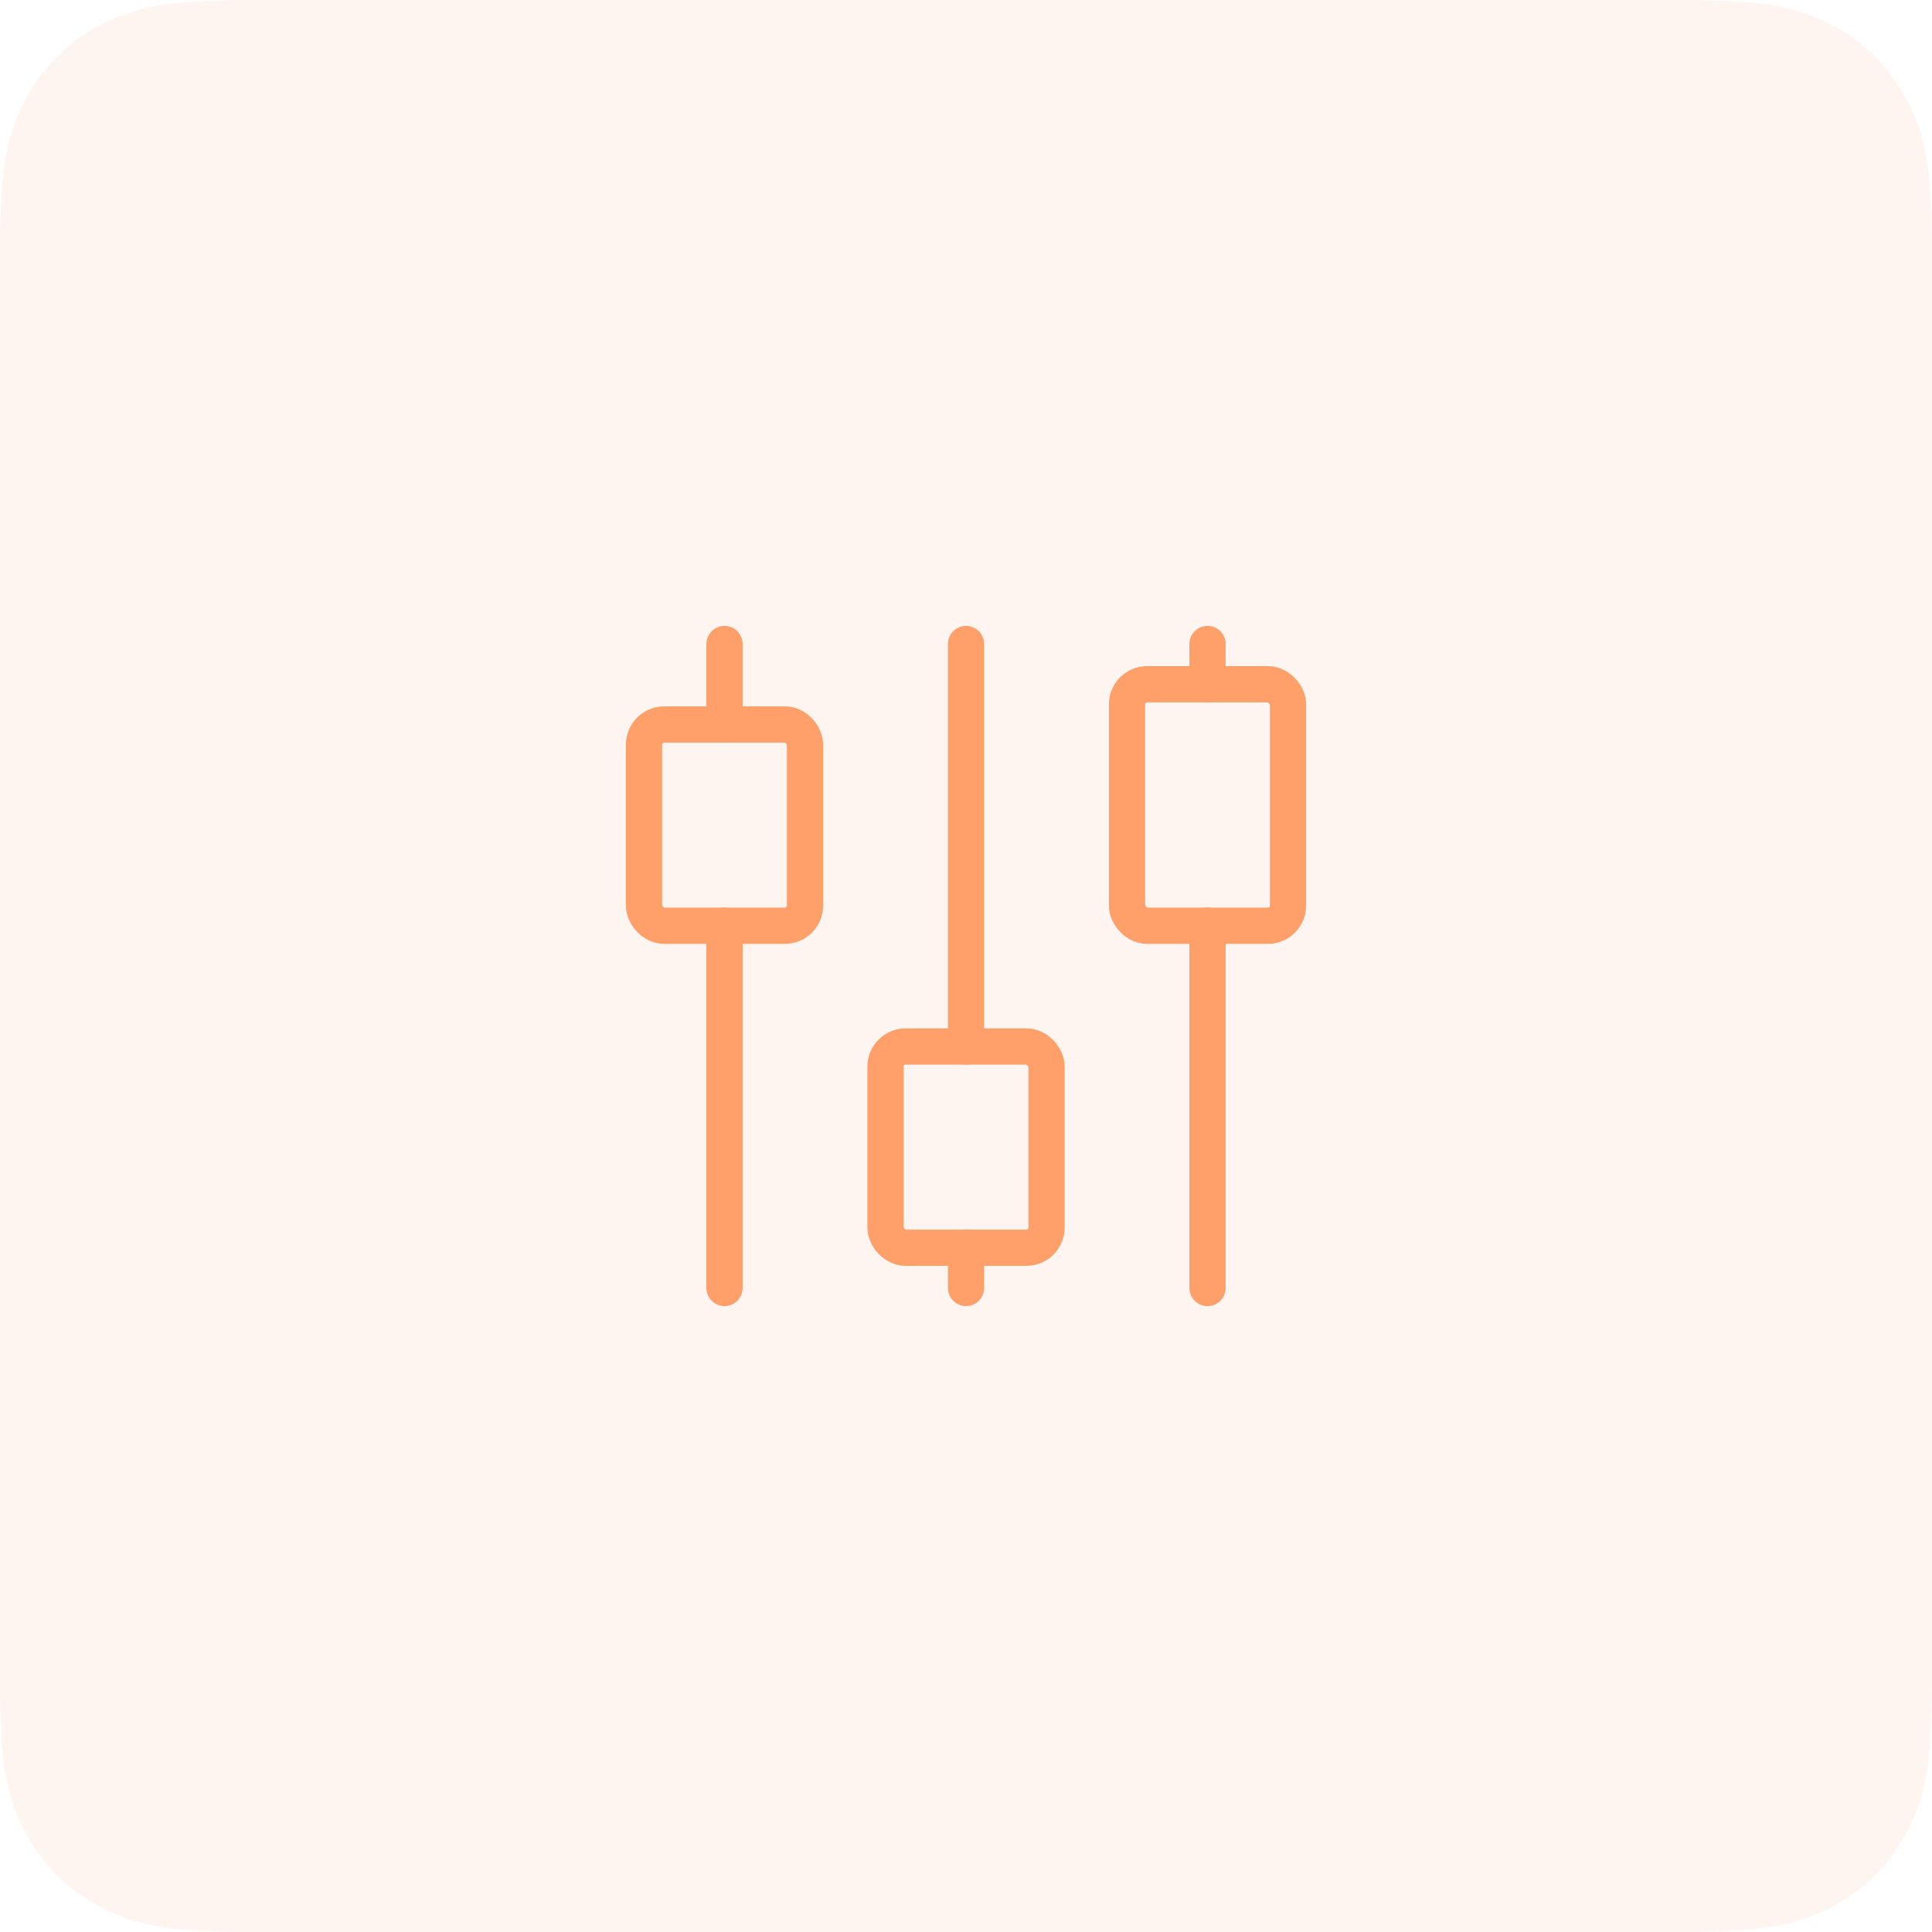 <svg xmlns="http://www.w3.org/2000/svg" width="80" height="80" viewBox="0 0 80 80">
    <g fill="none" fill-rule="evenodd">
        <g>
            <g>
                <path fill="#FF9F69" d="M10.256 0h59.488c3.567 0 4.86.371 6.163 1.069 1.304.697 2.327 1.72 3.024 3.024C79.63 5.396 80 6.689 80 10.256v59.488c0 3.567-.371 4.86-1.069 6.163-.697 1.304-1.72 2.327-3.024 3.024C74.604 79.63 73.311 80 69.744 80H10.256c-3.567 0-4.86-.371-6.163-1.069-1.304-.697-2.327-1.72-3.024-3.024C.37 74.604 0 73.311 0 69.744V10.256c0-3.567.371-4.86 1.069-6.163.697-1.304 1.72-2.327 3.024-3.024C5.396.37 6.689 0 10.256 0z" opacity=".1" transform="translate(-1096, -2356) translate(1096, 2356)"/>
                <g transform="translate(-1096, -2356) translate(1096, 2356) translate(20, 20)">
                    <path d="M0 0L40 0 40 40 0 40z"/>
                    <rect width="6.667" height="8.333" x="6.667" y="10" stroke="#FF9F69" stroke-linecap="round" stroke-linejoin="round" stroke-width="1.5" rx=".833"/>
                    <path stroke="#FF9F69" stroke-linecap="round" stroke-linejoin="round" stroke-width="1.5" d="M10 6.667L10 10M10 18.333L10 33.333"/>
                    <rect width="6.667" height="8.333" x="16.667" y="23.333" stroke="#FF9F69" stroke-linecap="round" stroke-linejoin="round" stroke-width="1.5" rx=".833"/>
                    <path stroke="#FF9F69" stroke-linecap="round" stroke-linejoin="round" stroke-width="1.5" d="M20 6.667L20 23.333M20 31.667L20 33.333"/>
                    <rect width="6.667" height="10" x="26.667" y="8.333" stroke="#FF9F69" stroke-linecap="round" stroke-linejoin="round" stroke-width="1.5" rx=".833"/>
                    <path stroke="#FF9F69" stroke-linecap="round" stroke-linejoin="round" stroke-width="1.5" d="M30 6.667L30 8.333M30 18.333L30 33.333"/>
                </g>
            </g>
        </g>
    </g>
</svg>
